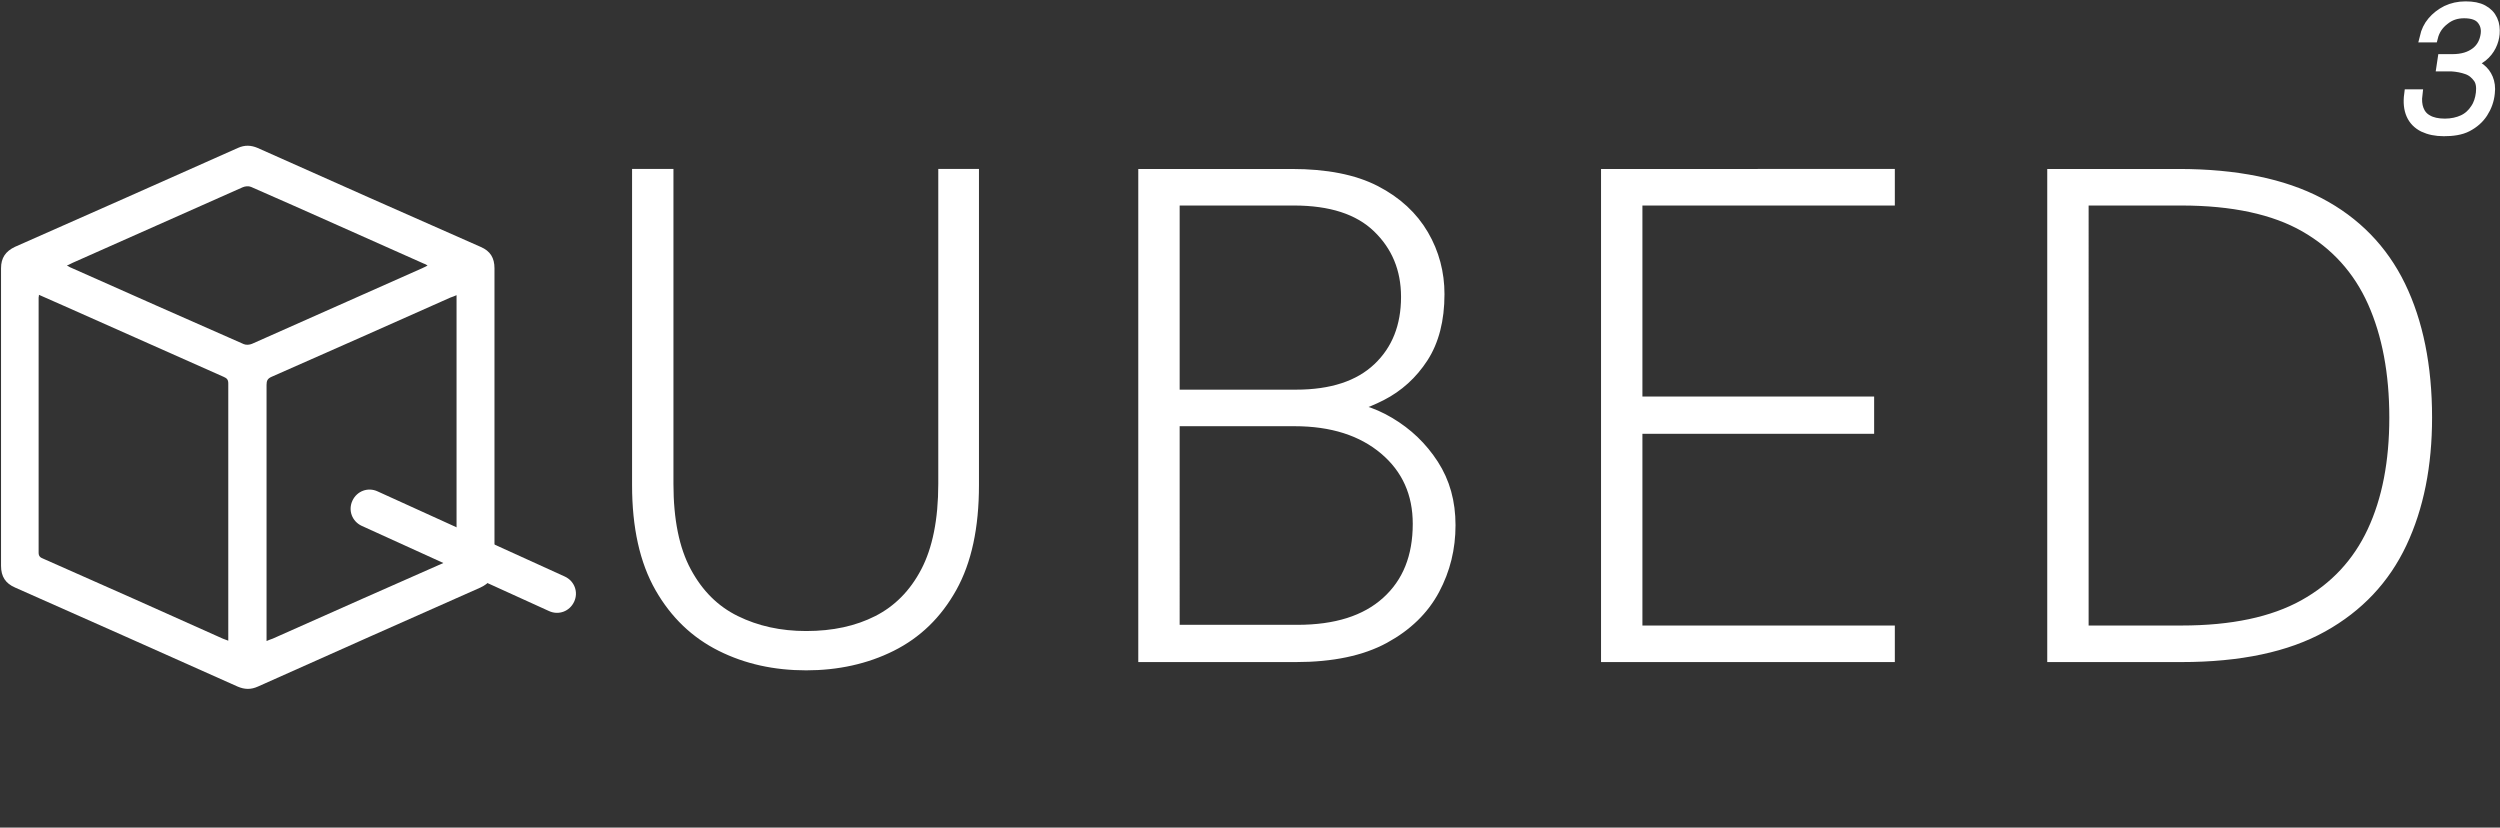 <?xml version="1.0" encoding="utf-8"?>
<!-- Generator: Adobe Illustrator 27.0.0, SVG Export Plug-In . SVG Version: 6.00 Build 0)  -->
<svg version="1.1" id="Layer_1" xmlns="http://www.w3.org/2000/svg" xmlns:xlink="http://www.w3.org/1999/xlink" x="0px" y="0px"
	 viewBox="0 0 725 240" style="enable-background:new 0 0 725 240;" xml:space="preserve">
<rect x="0" y="0" width="725" height="240" fill="#333333" stroke="none"/>
<style type="text/css">
	.st0{fill:#FFFFFF;stroke:#FFFFFF;stroke-width:3;stroke-miterlimit:10;}
	.st1{fill:#FFFFFF;}
</style>
<g>
	<path class="st0" d="M708.7,38c-2.3,0-4.2-0.4-5.9-1.2c-1.6-0.8-2.8-2-3.5-3.6c-0.7-1.6-0.9-3.5-0.6-5.8h2.3
		c-0.2,1.6-0.1,3.1,0.4,4.4c0.5,1.3,1.3,2.3,2.6,3c1.2,0.7,2.9,1.1,5,1.1c2,0,3.8-0.4,5.3-1.1s2.7-1.8,3.6-3.2
		c0.9-1.3,1.4-2.9,1.6-4.6c0.2-1.8,0-3.3-0.8-4.4c-0.8-1.1-1.8-2-3.2-2.5c-1.4-0.5-2.9-0.8-4.6-0.9h-2.8l0.3-2h2.8
		c2.9,0,5.1-0.7,6.8-2c1.7-1.3,2.6-3.1,2.9-5.3c0.2-1.7-0.2-3.1-1.2-4.3c-1-1.2-2.7-1.8-5.1-1.8c-2.2,0-4.1,0.6-5.8,2
		c-1.7,1.3-2.8,3-3.3,5h-2.3c0.4-1.7,1.1-3.2,2.2-4.5s2.5-2.4,4.1-3.2c1.7-0.8,3.5-1.2,5.5-1.2c2.1,0,3.7,0.3,5,1
		c1.3,0.7,2.2,1.6,2.8,2.9s0.7,2.6,0.6,4c-0.1,1.1-0.4,2.3-1,3.5c-0.6,1.2-1.4,2.2-2.5,3.1c-1.1,0.9-2.5,1.5-4.1,1.9
		c1.3,0.3,2.5,0.8,3.5,1.6c1,0.8,1.7,1.7,2.2,2.9c0.5,1.2,0.7,2.6,0.5,4.2c-0.2,2.1-0.9,4-2,5.7c-1.1,1.7-2.6,3-4.5,4
		S711.2,38,708.7,38z"/>
</g>
<path class="st0" d="M233.8,192.9c-9.1,0-17.3-1.8-24.7-5.5c-7.4-3.7-13.3-9.3-17.7-17c-4.4-7.7-6.6-17.6-6.6-29.7V50.5h9v89.8
	c0,10.5,1.7,19,5.2,25.5c3.5,6.5,8.2,11.2,14.3,14.2c6.1,3,12.9,4.5,20.5,4.5c7.9,0,14.8-1.5,20.7-4.5c5.9-3,10.6-7.7,14-14.2
	c3.4-6.5,5.1-15,5.1-25.5V50.5h8.8v90.2c0,12.1-2.1,22-6.4,29.7c-4.3,7.7-10.1,13.3-17.5,17C251.1,191.1,242.8,192.9,233.8,192.9z"
	/>
<path class="st0" d="M331.6,190.5v-140h43c10,0,18.1,1.6,24.3,4.8c6.2,3.2,10.8,7.5,13.9,12.8c3.1,5.3,4.6,11.1,4.6,17.2
	c0,7.5-1.6,13.6-4.7,18.4c-3.1,4.8-7.2,8.5-12.1,11c-4.9,2.5-10.1,4.2-15.6,5l1.4-2c5.9,0.1,11.4,1.7,16.6,4.8
	c5.2,3.1,9.4,7.1,12.7,12.2c3.3,5.1,4.9,10.9,4.9,17.6c0,6.7-1.5,12.9-4.6,18.7c-3.1,5.8-7.9,10.5-14.5,14.1
	c-6.6,3.6-15.2,5.4-25.7,5.4H331.6z M340.6,114.5h35.2c10.4,0,18.3-2.6,23.8-7.8c5.5-5.2,8.2-12.1,8.2-20.6c0-8.1-2.8-14.8-8.3-20.1
	c-5.5-5.3-13.6-7.9-24.3-7.9h-34.6V114.5z M340.6,182.7h35.6c11.2,0,19.8-2.7,25.9-8.2c6.1-5.5,9.1-13,9.1-22.6
	c0-8.8-3.2-16-9.7-21.5c-6.5-5.5-15.2-8.3-26.1-8.3h-34.8V182.7z"/>
<path class="st0" d="M465.8,190.5v-140H548v7.6h-73.2v58.4H542v7.8h-67.2v58.6H548v7.6H465.8z"/>
<path class="st0" d="M595.2,190.5v-140h36.6c16.7,0,30.3,2.8,40.8,8.3c10.5,5.5,18.4,13.6,23.5,24.1c5.1,10.5,7.7,23.3,7.7,38.2
	c0,13.9-2.4,26-7.3,36.4c-4.9,10.4-12.5,18.5-22.9,24.3c-10.4,5.8-24.1,8.7-41,8.7H595.2z M604.2,182.9h28.4
	c14.7,0,26.5-2.5,35.5-7.5s15.6-12.1,19.9-21.3c4.3-9.2,6.4-20.2,6.4-33c0-12.9-2.1-24.1-6.3-33.5c-4.2-9.4-10.8-16.7-19.7-21.8
	c-8.9-5.1-20.9-7.7-35.8-7.7h-28.4V182.9z"/>
<g>
	<path class="st1" d="M0.3,121c0-14.4,0-28.8,0-43.2c0-3,1.3-4.9,4-6.2c21.6-9.5,43.1-19.1,64.7-28.7c2-0.9,3.8-0.8,5.7,0
		c21.5,9.6,43.1,19.2,64.7,28.7c2.8,1.2,4,3.2,4,6.2c0,28.8,0,57.5,0,86.3c0,3.1-1.3,5-4.1,6.3c-21.5,9.5-43,19.1-64.5,28.7
		c-2,0.9-3.8,0.9-5.9,0c-21.5-9.6-43-19.2-64.5-28.7c-2.8-1.2-4.1-3.2-4.1-6.3C0.3,149.7,0.3,135.4,0.3,121z M11.3,85.5
		c0,0.4-0.1,0.6-0.1,0.8c0,24.7,0,49.3,0,74c0,1,0.5,1.4,1.3,1.7c17.4,7.7,34.8,15.4,52.1,23.2c0.5,0.2,1,0.4,1.6,0.6
		c0-0.5,0-0.8,0-1.1c0-24.5,0-49,0-73.5c0-1.1-0.4-1.5-1.3-1.9c-12.6-5.6-25.2-11.2-37.8-16.8C22,90.2,16.7,87.9,11.3,85.5z
		 M77.3,185.9c0.7-0.3,1.2-0.5,1.8-0.7c17.3-7.7,34.6-15.4,51.9-23c1.1-0.5,1.4-1.1,1.4-2.3c0-24.2,0-48.4,0-72.6c0-0.5,0-1.1,0-1.7
		c-0.7,0.3-1.2,0.5-1.8,0.7c-17.3,7.7-34.6,15.4-51.9,23c-1.1,0.5-1.4,1.1-1.4,2.3c0,24.2,0,48.4,0,72.6
		C77.3,184.6,77.3,185.1,77.3,185.9z M19.4,77c0.5,0.3,0.7,0.4,0.9,0.5C37.1,85,53.9,92.4,70.7,99.8c0.7,0.3,1.7,0.2,2.4-0.1
		c16.5-7.3,32.9-14.6,49.3-21.9c0.5-0.2,1-0.5,1.6-0.8c-0.5-0.3-0.8-0.5-1.2-0.6c-16.7-7.4-33.3-14.9-50-22.2
		c-0.7-0.3-1.7-0.2-2.4,0.1C54,61.6,37.6,68.9,21.1,76.2C20.6,76.4,20.2,76.7,19.4,77z"/>
</g>
<path class="st1" d="M159.2,177.2l-54.3-24.7c-2.8-1.3-4-4.5-2.7-7.3v0c1.3-2.8,4.5-4,7.3-2.7l54.3,24.7c2.8,1.3,4,4.5,2.7,7.3v0
	C165.2,177.3,162,178.5,159.2,177.2z"/>
</svg>
